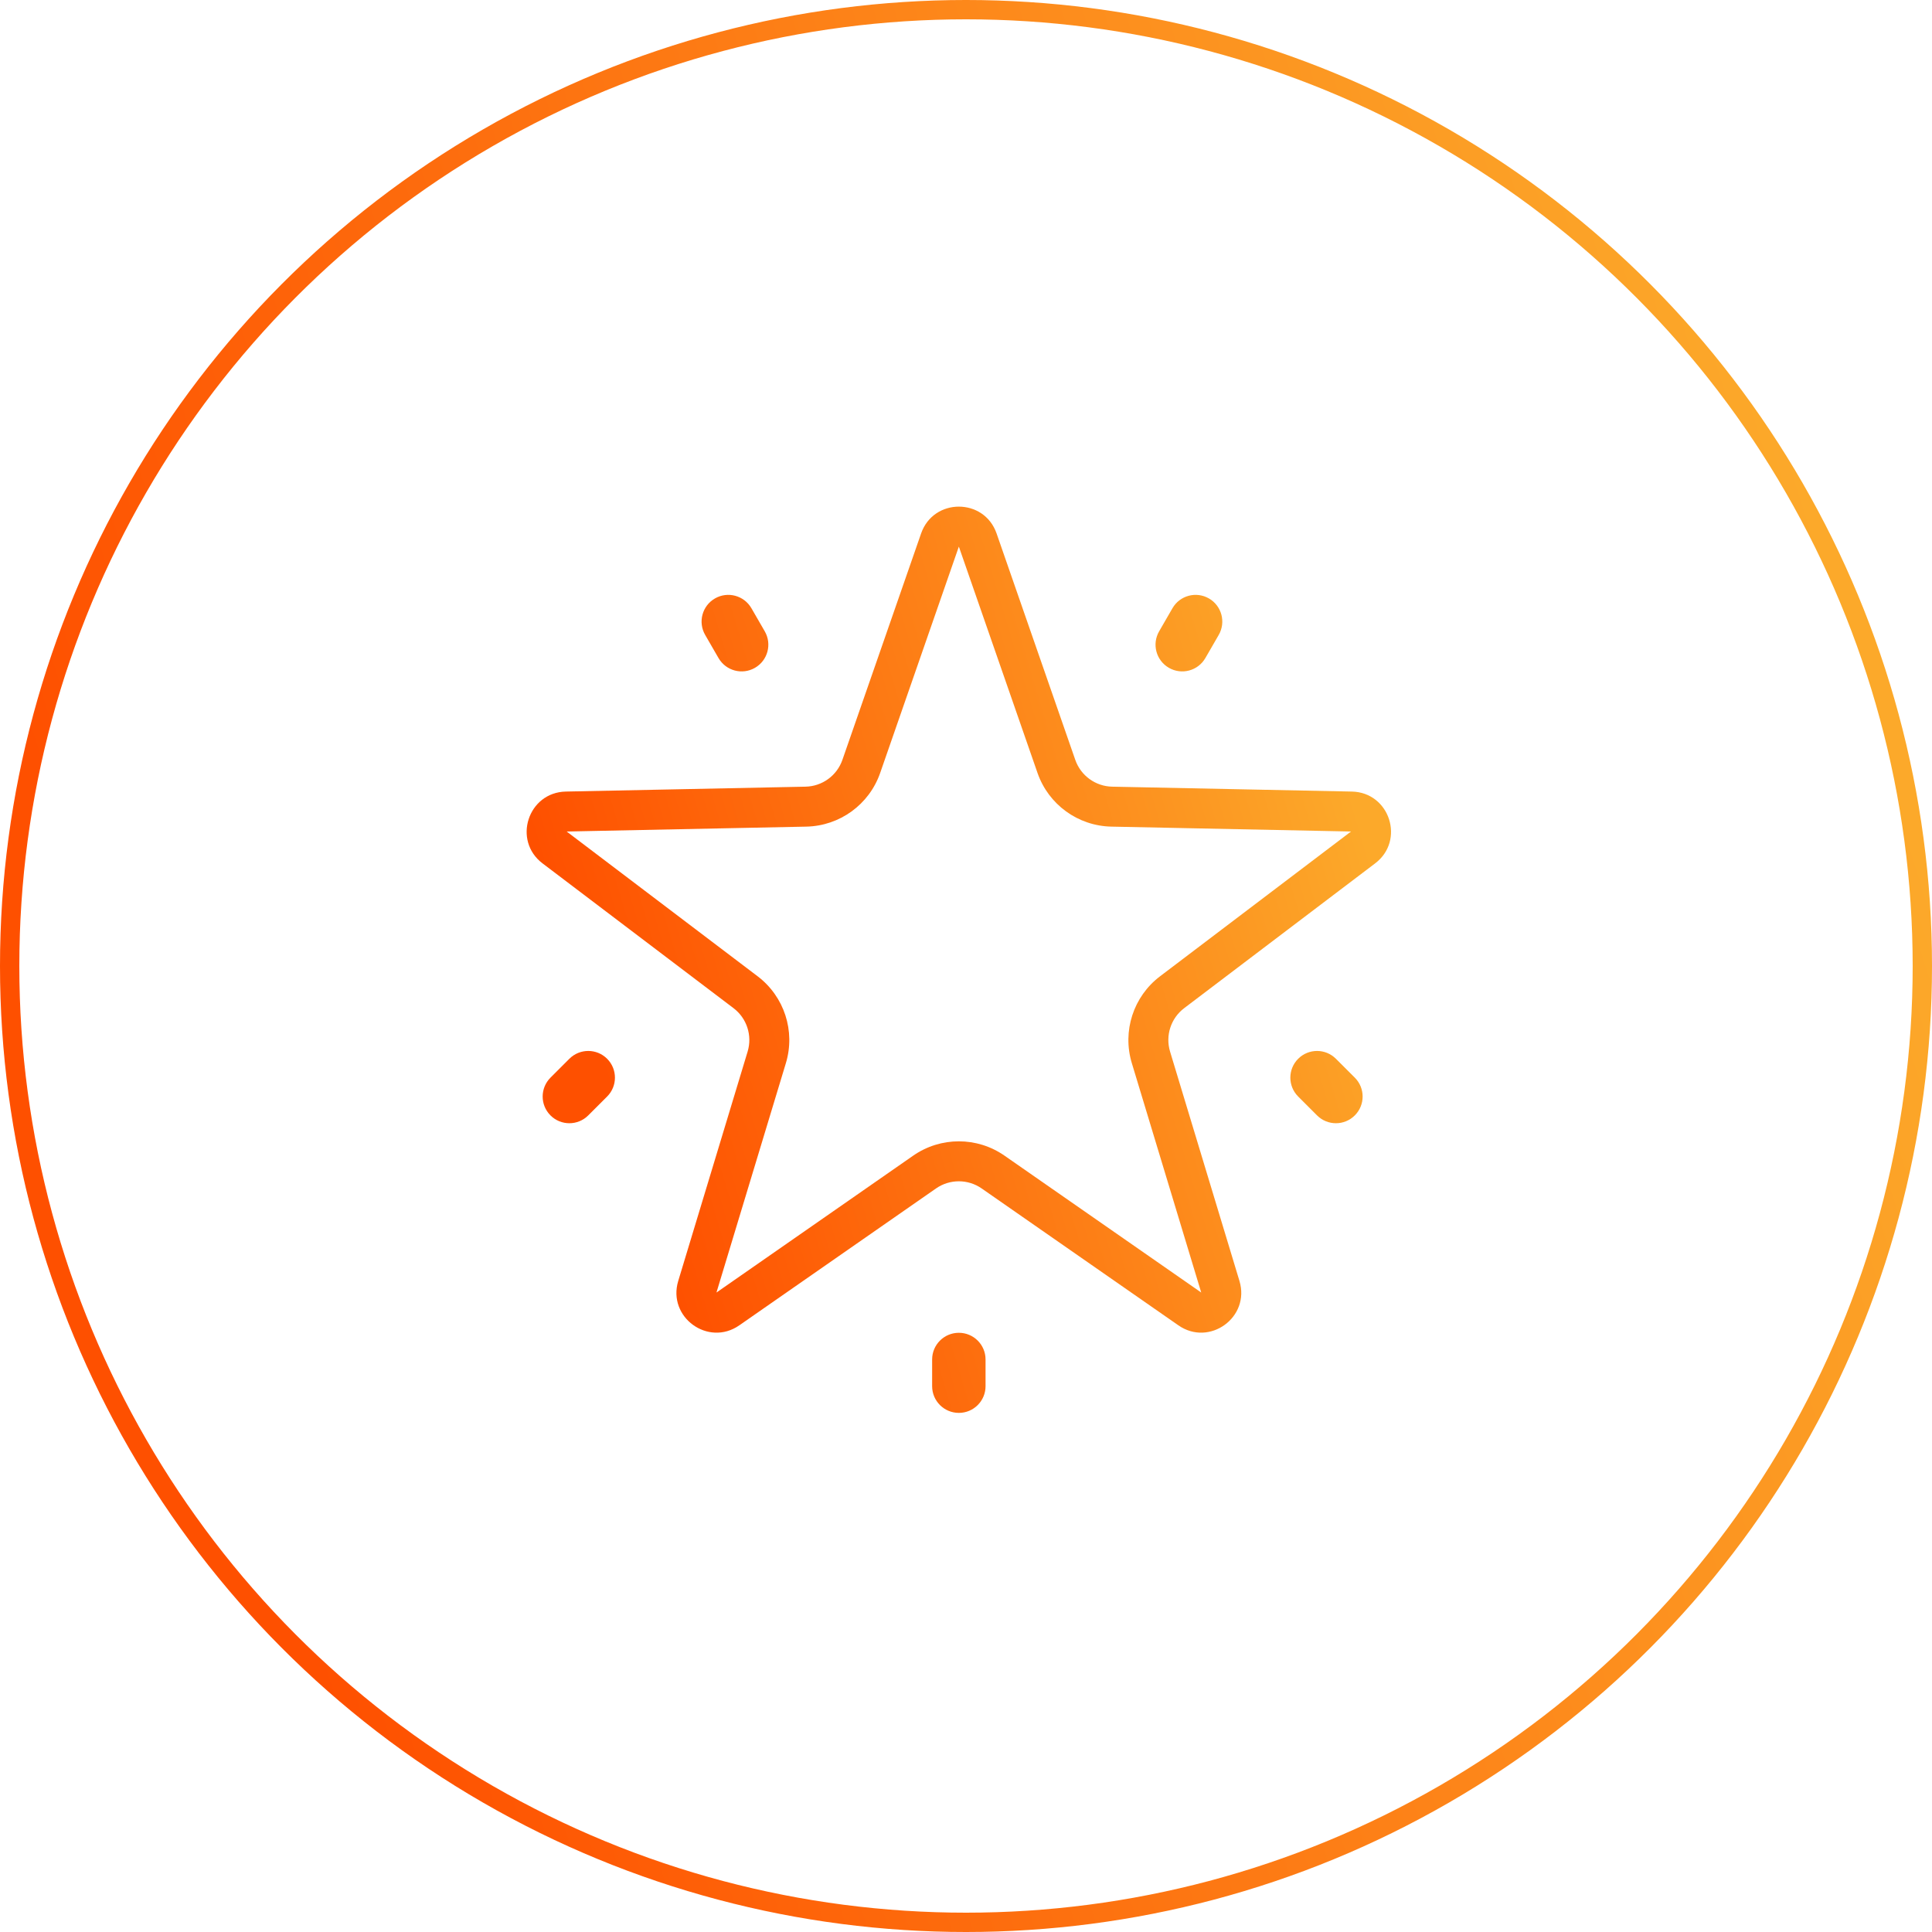 <svg width="100" height="100" viewBox="0 0 100 100" fill="none" xmlns="http://www.w3.org/2000/svg">
<circle cx="50" cy="50" r="49.5" stroke="url(#paint0_linear_3311_4002)"/>
<path fill-rule="evenodd" clip-rule="evenodd" d="M49.63 28.292L53.702 40.009C54.27 41.643 55.796 42.751 57.526 42.786L69.928 43.039L60.043 50.533C58.664 51.579 58.081 53.372 58.583 55.028L62.175 66.901L51.992 59.816C50.572 58.828 48.687 58.828 47.267 59.816L37.084 66.901L40.677 55.028C41.178 53.372 40.595 51.579 39.216 50.533L29.331 43.039L41.733 42.786C43.463 42.751 44.989 41.643 45.557 40.009L49.63 28.292ZM47.676 27.612C48.32 25.76 50.94 25.76 51.583 27.612L55.656 39.329C55.94 40.147 56.703 40.701 57.568 40.718L69.97 40.971C71.931 41.011 72.74 43.503 71.177 44.688L61.293 52.182C60.603 52.705 60.312 53.601 60.562 54.429L64.154 66.302C64.722 68.18 62.603 69.719 60.993 68.599L50.811 61.514C50.101 61.02 49.158 61.02 48.448 61.514L38.266 68.599C36.656 69.719 34.537 68.18 35.105 66.302L38.697 54.429C38.947 53.601 38.656 52.705 37.967 52.182L28.081 44.688C26.519 43.503 27.328 41.011 29.289 40.971L41.691 40.718C42.556 40.701 43.319 40.147 43.603 39.329L47.676 27.612ZM37.005 30.976C36.344 31.357 36.117 32.202 36.499 32.864L37.19 34.06C37.572 34.722 38.417 34.948 39.078 34.566C39.739 34.185 39.966 33.339 39.584 32.678L38.893 31.481C38.511 30.82 37.666 30.594 37.005 30.976ZM28.493 57.733C27.953 57.194 27.953 56.319 28.493 55.779L29.47 54.802C30.01 54.262 30.885 54.262 31.425 54.802C31.964 55.341 31.964 56.217 31.425 56.756L30.447 57.733C29.908 58.273 29.032 58.273 28.493 57.733ZM49.63 73.131C50.393 73.131 51.012 72.512 51.012 71.749V70.367C51.012 69.603 50.393 68.985 49.63 68.985C48.866 68.985 48.247 69.603 48.247 70.367V71.749C48.247 72.512 48.866 73.131 49.63 73.131ZM63.081 32.864C63.462 32.202 63.236 31.357 62.575 30.976C61.914 30.594 61.068 30.82 60.687 31.481L59.996 32.678C59.614 33.339 59.84 34.185 60.502 34.566C61.163 34.948 62.008 34.722 62.39 34.06L63.081 32.864ZM70.125 55.779C70.664 56.319 70.664 57.194 70.125 57.733C69.585 58.273 68.71 58.273 68.17 57.733L67.193 56.756C66.653 56.217 66.653 55.341 67.193 54.802C67.732 54.262 68.608 54.262 69.147 54.802L70.125 55.779Z" fill="url(#paint1_linear_3311_4002)"/>
<defs>
<linearGradient id="paint0_linear_3311_4002" x1="20.625" y1="100" x2="108.331" y2="72.551" gradientUnits="userSpaceOnUse">
<stop stop-color="#FE5000"/>
<stop offset="1" stop-color="#FCA92A"/>
</linearGradient>
<linearGradient id="paint1_linear_3311_4002" x1="36.487" y1="73.131" x2="76.046" y2="61.322" gradientUnits="userSpaceOnUse">
<stop stop-color="#FE5000"/>
<stop offset="1" stop-color="#FCA92A"/>
</linearGradient>
</defs>
</svg>
